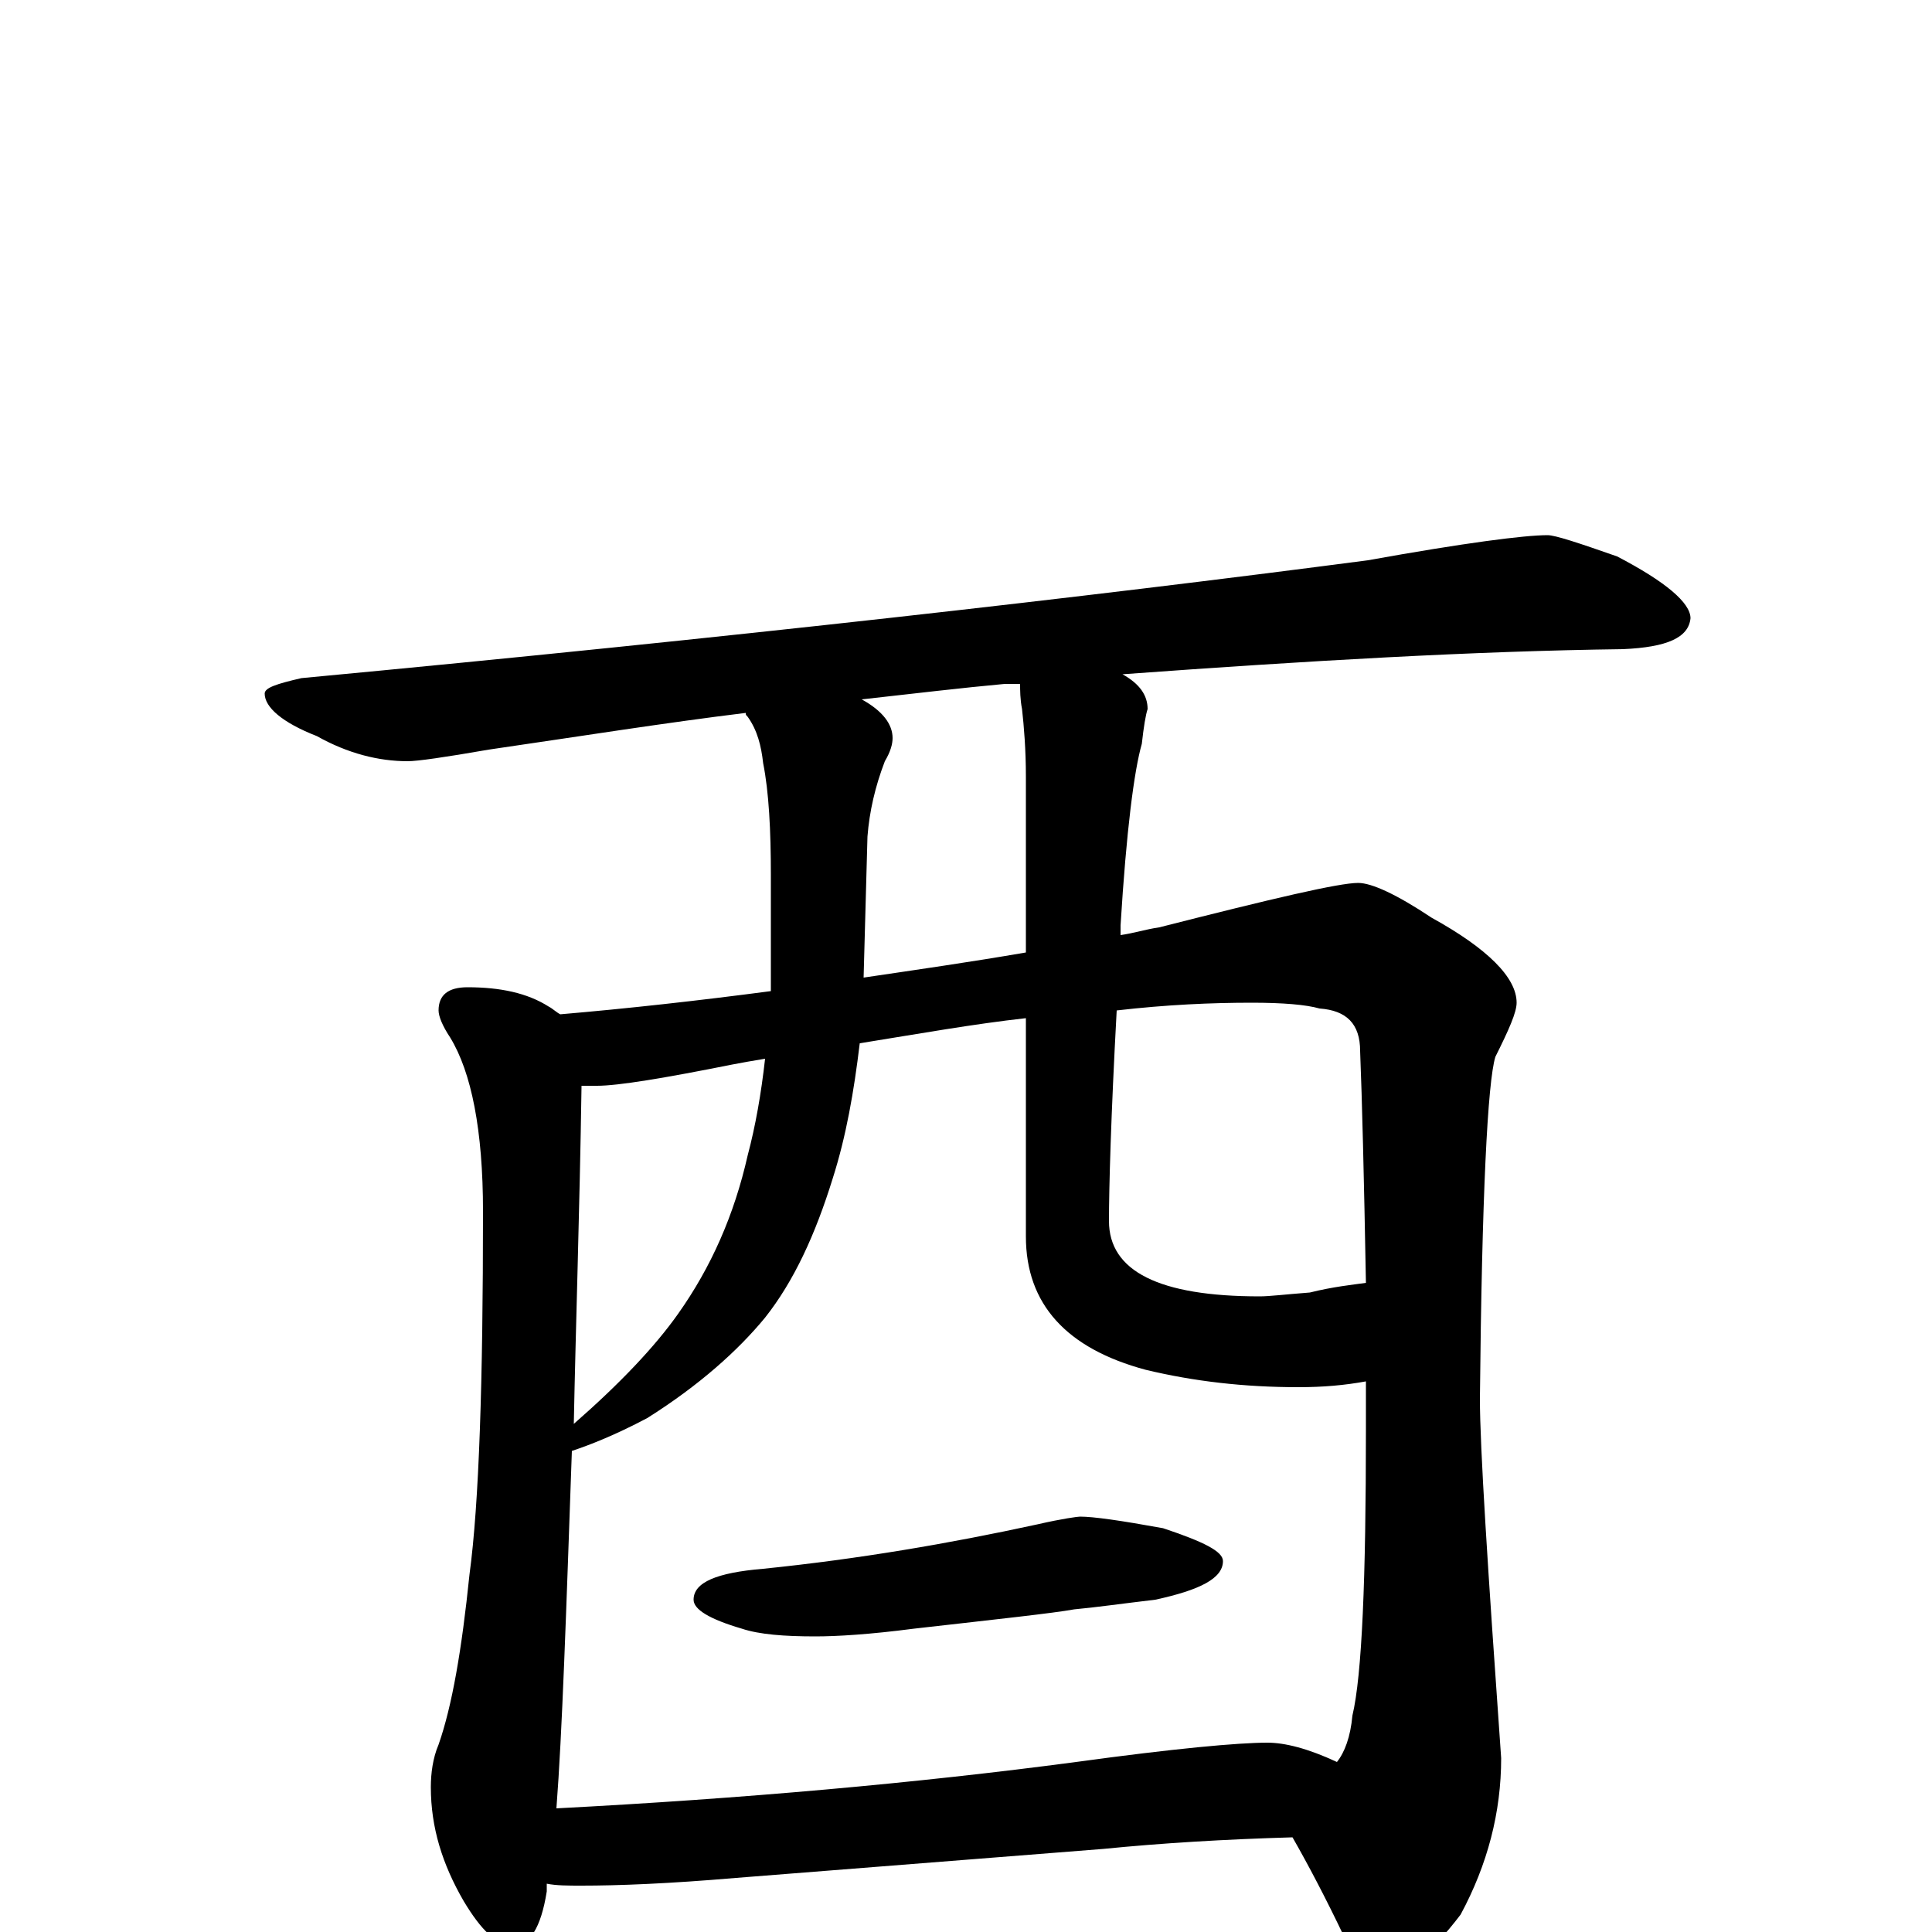 <?xml version="1.0" encoding="utf-8" ?>
<!DOCTYPE svg PUBLIC "-//W3C//DTD SVG 1.1//EN" "http://www.w3.org/Graphics/SVG/1.1/DTD/svg11.dtd">
<svg version="1.1" id="Layer_1" xmlns="http://www.w3.org/2000/svg" xmlns:xlink="http://www.w3.org/1999/xlink" x="0px" y="145px" width="1000px" height="1000px" viewBox="0 0 1000 1000" enable-background="new 0 0 1000 1000" xml:space="preserve">
<g id="Layer_1">
<path id="glyph" transform="matrix(1 0 0 -1 0 1000)" d="M801,723C805,723 817,719 837,712C862,699 875,688 875,680C874,670 863,665 840,664C763,663 677,658 581,651C590,646 594,640 594,633C593,630 592,624 591,615C587,601 583,570 580,521C580,519 580,517 580,516C587,517 593,519 600,520C659,535 693,543 703,543C710,543 723,537 741,525C770,509 785,494 785,481C785,476 781,467 774,453C770,440 767,381 766,276C766,251 770,189 777,90C777,62 770,35 756,9C740,-12 726,-23 715,-23C708,-23 702,-16 696,-3C686,18 677,35 669,49C634,48 601,46 571,43l-190,-15C346,25 320,24 301,24C294,24 288,24 283,25C283,24 283,22 283,21C280,2 274,-7 266,-7C257,-7 249,1 240,16C229,35 223,54 223,75C223,82 224,90 227,97C234,117 239,146 243,185C248,222 250,285 250,373C250,415 244,445 233,463C229,469 227,474 227,477C227,485 232,489 242,489C259,489 273,486 284,479C286,478 288,476 290,475C325,478 361,482 399,487C399,493 399,499 399,505l0,42C399,570 398,590 395,605C394,614 392,622 387,629C386,630 386,630 386,631C345,626 301,619 253,612C230,608 216,606 211,606C196,606 180,610 164,619C146,626 137,634 137,641C137,644 143,646 156,649C379,670 563,691 708,710C758,719 789,723 801,723M288,64C384,69 474,77 557,88C608,95 641,98 656,98C665,98 677,95 692,88C696,93 699,101 700,112C705,133 707,183 707,260C707,269 707,277 707,285C696,283 685,282 672,282C644,282 618,285 593,291C552,302 531,325 531,360l0,113C504,470 476,465 445,460C442,435 438,412 431,390C422,361 411,337 396,318C382,301 362,283 335,266C318,257 305,252 296,249C293,164 291,103 288,64M578,477C575,422 574,385 574,368C574,342 600,329 652,329C657,329 665,330 678,331C690,334 700,335 707,336C706,391 705,431 704,456C704,470 697,477 683,478C676,480 664,481 648,481C627,481 604,480 578,477M531,507l0,91C531,612 530,624 529,633C528,638 528,643 528,646C525,646 523,646 520,646C498,644 473,641 446,638C457,632 462,625 462,618C462,615 461,611 458,606C453,593 450,580 449,567l-2,-73C474,498 502,502 531,507M297,263C321,284 339,303 351,320C368,344 380,371 387,402C391,417 394,434 396,452C390,451 384,450 379,449C344,442 320,438 309,438C306,438 303,438 301,438C300,372 298,314 297,263M559,215C566,215 580,213 602,209C623,202 633,197 633,192C633,183 621,177 598,172C581,170 567,168 556,167C545,165 517,162 473,157C450,154 433,153 422,153C406,153 393,154 384,157C367,162 359,167 359,172C359,181 371,186 395,188C444,193 491,201 537,211C550,214 558,215 559,215z"/>
</g>
</svg>
